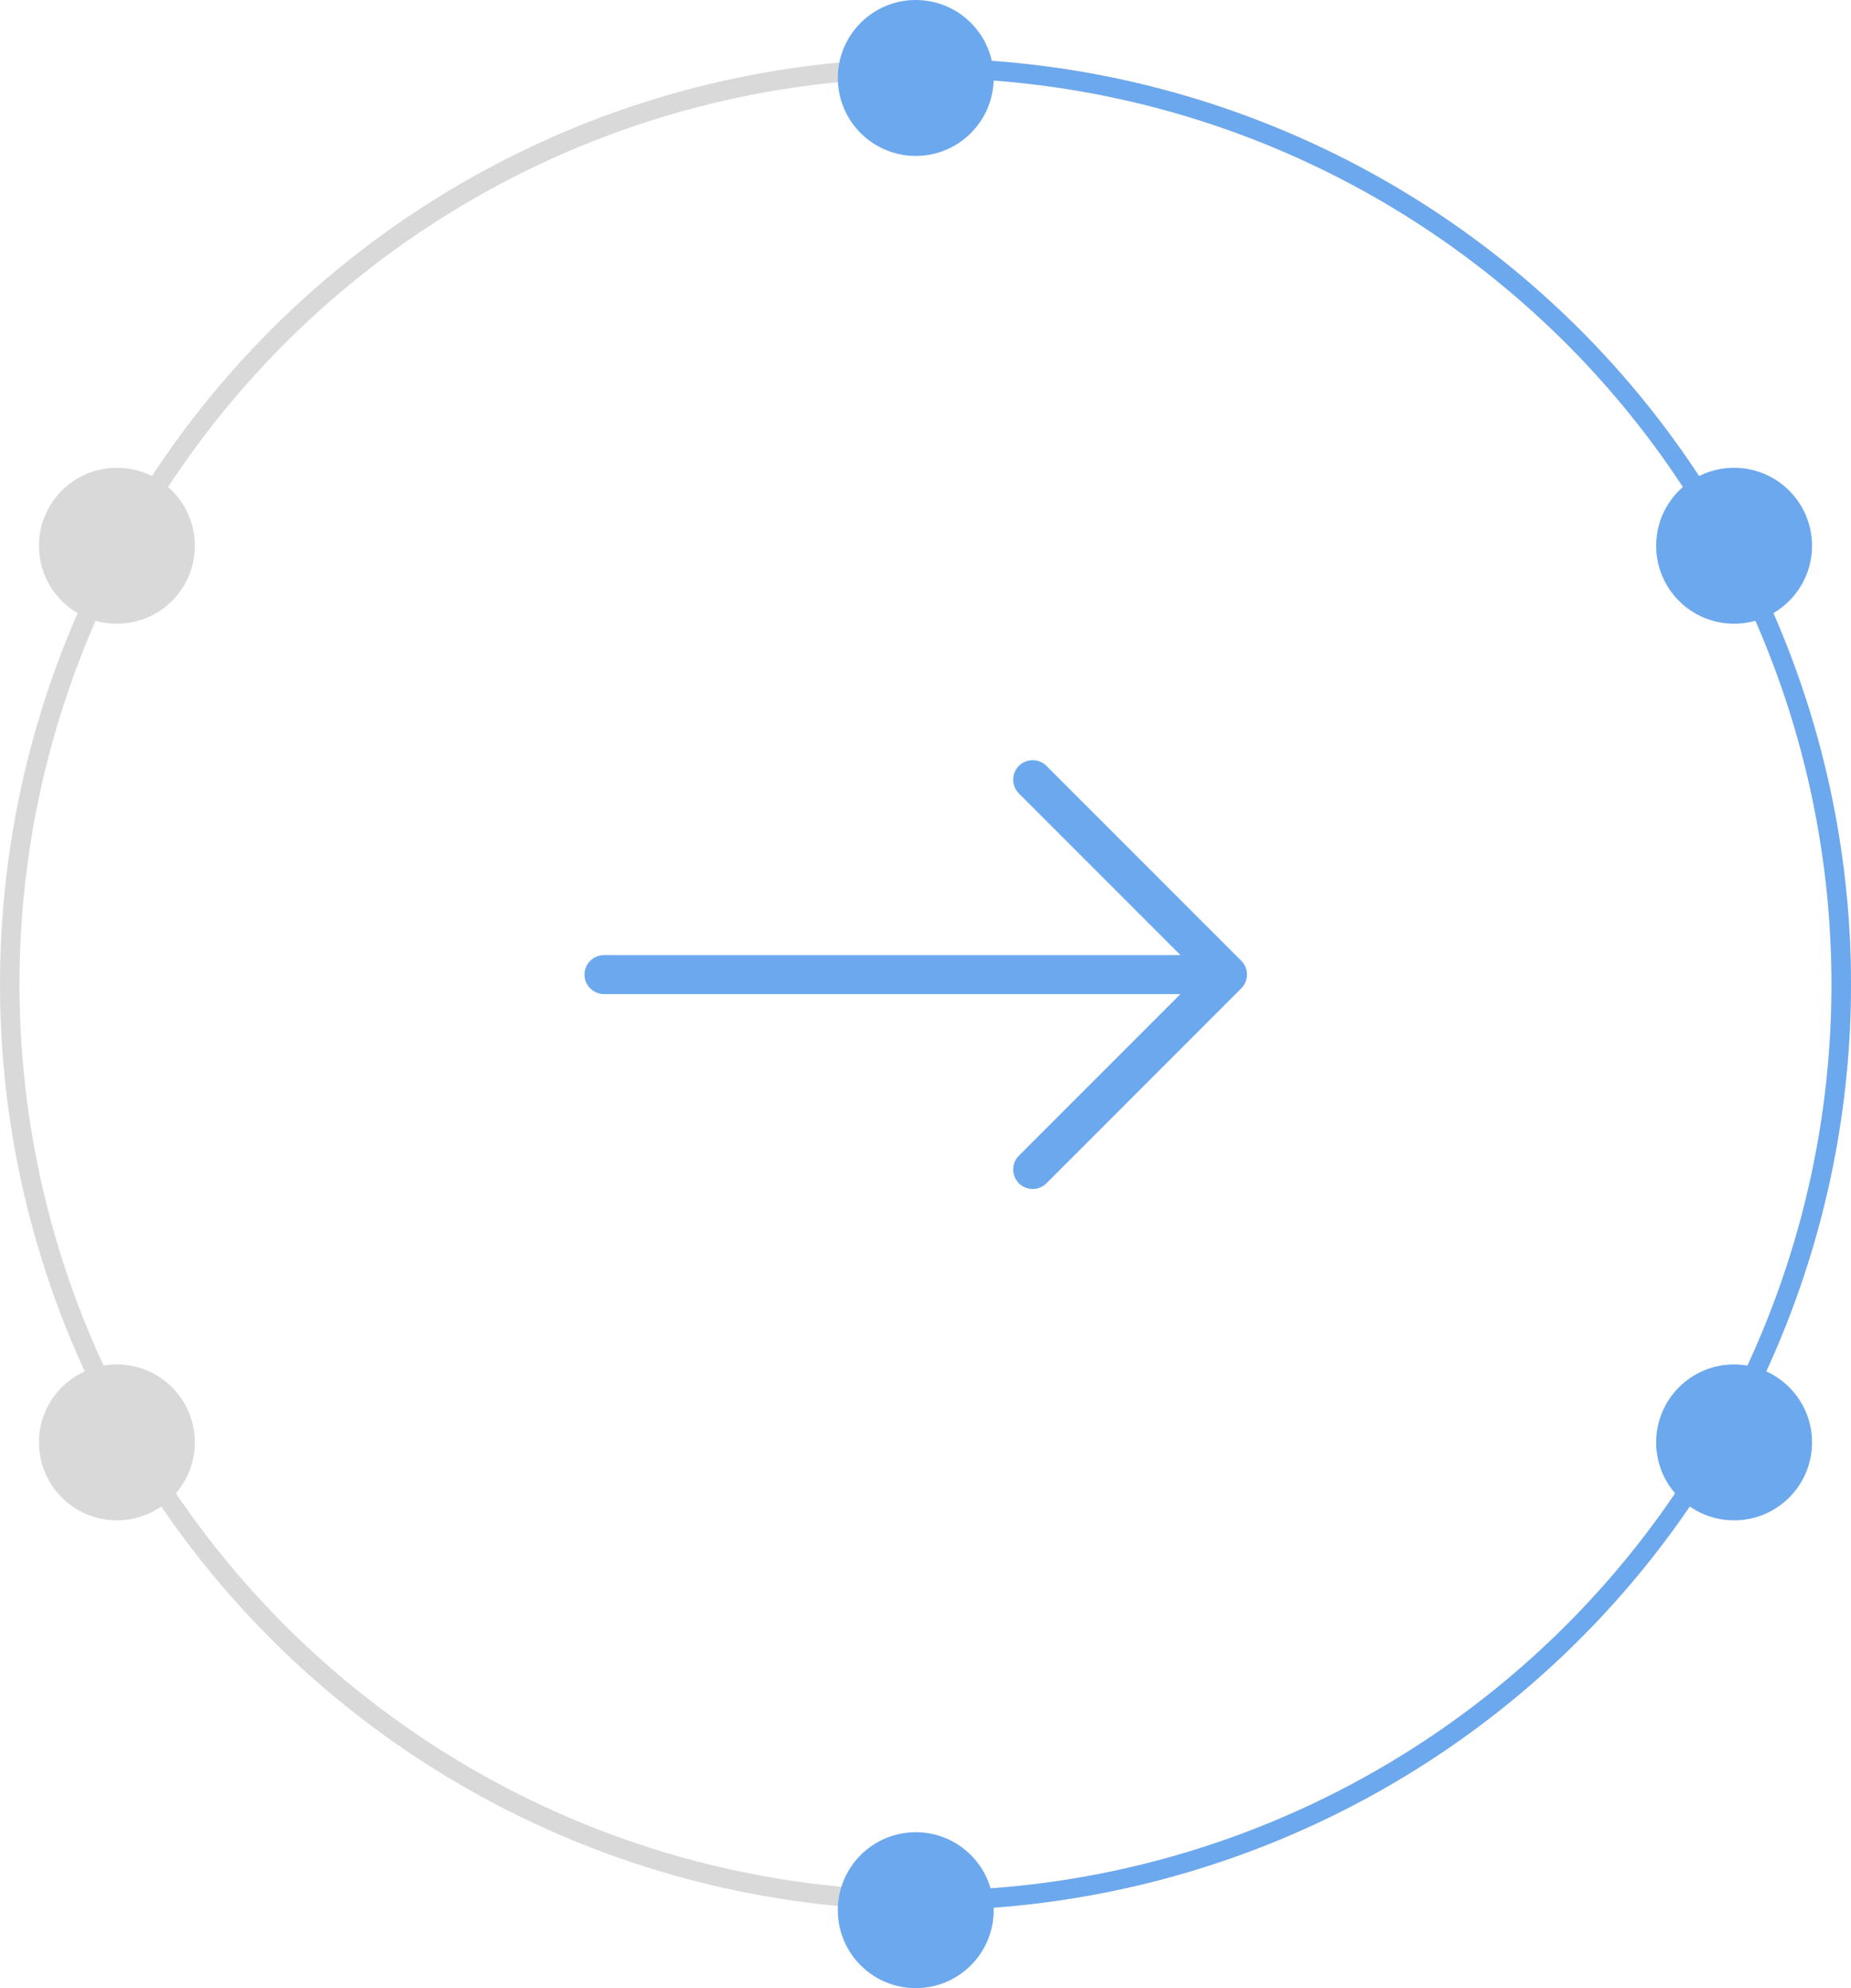 <svg width="95" height="102" viewBox="0 0 95 102" fill="none" xmlns="http://www.w3.org/2000/svg">
<circle cx="47.5" cy="50.5" r="47" stroke="#D9D9D9"/>
<path d="M47.5 3.5C53.719 3.5 59.877 4.734 65.616 7.132C71.354 9.529 76.56 13.041 80.932 17.465C85.303 21.889 88.753 27.136 91.082 32.903C93.41 38.67 94.571 44.842 94.497 51.061C94.422 57.28 93.115 63.422 90.649 69.132C88.184 74.842 84.61 80.005 80.134 84.323C75.658 88.642 70.37 92.029 64.576 94.288C58.781 96.548 52.596 97.635 46.378 97.487" stroke="#6CA8EE"/>
<circle cx="47" cy="4" r="4" fill="#6CA8EE"/>
<circle cx="47" cy="98" r="4" fill="#6CA8EE"/>
<circle cx="89" cy="74" r="4" fill="#6CA8EE"/>
<circle cx="6" cy="74" r="4" fill="#D9D9D9"/>
<circle cx="6" cy="28" r="4" fill="#D9D9D9"/>
<circle cx="89" cy="28" r="4" fill="#6CA8EE"/>
<path d="M31 50H63M63 50L53 40M63 50L53 60" stroke="#6CA8EE" stroke-width="2" stroke-linecap="round" stroke-linejoin="round"/>
</svg>
